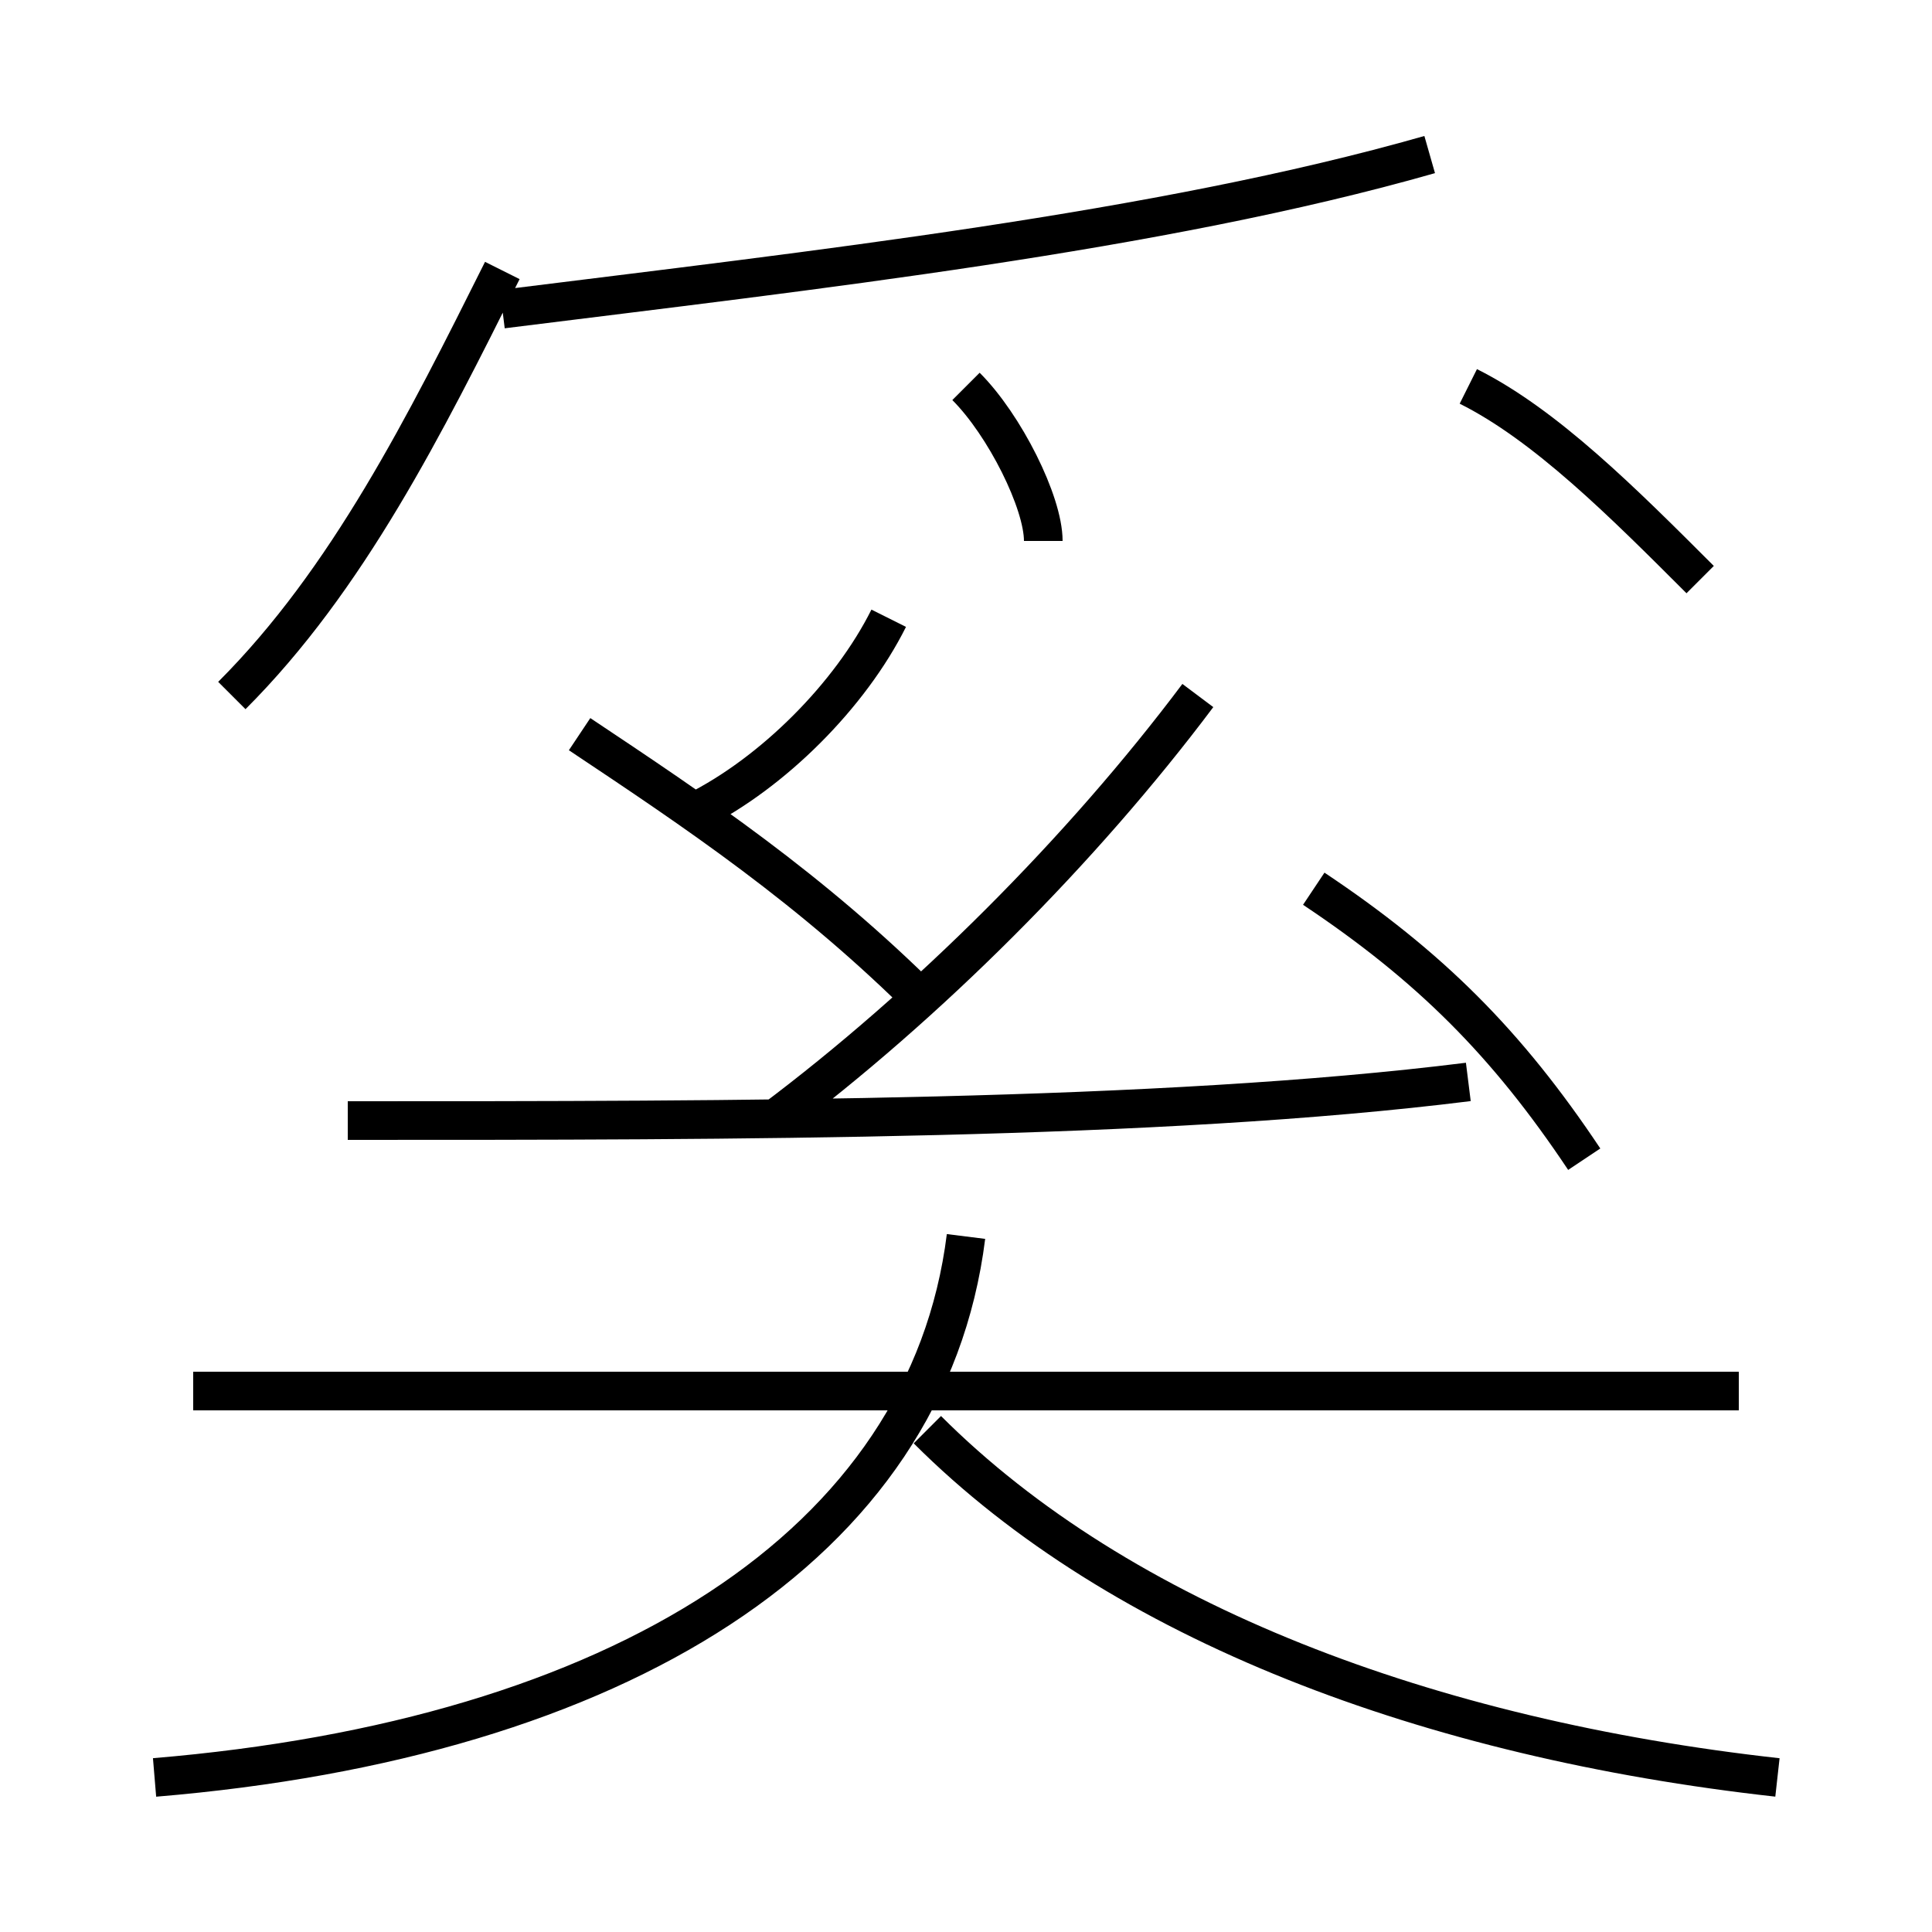 <?xml version='1.0' encoding='utf8'?>
<svg viewBox="0.0 -6.0 50.0 50.0" version="1.1" xmlns="http://www.w3.org/2000/svg">
<rect x="0.0" y="-6.0" width="50.0" height="50.0" fill="#808080" stroke="none"/>
<rect x="-1000" y="-1000" width="2000" height="2000" stroke="white" fill="white"/>
<g style="fill:white;stroke:#000000;  stroke-width:1">
<path d="M 4 2 C 16 1 24 -4 25 -12 M 45 -8 L 5 -8 M 46 2 C 37 1 29 -2 24 -7 M 9 -15 C 19 -15 30 -15 38 -16 M 6 -26 C 9 -29 11 -33 13 -37 M 24 -18 C 21 -21 18 -23 15 -25 M 18 -23 C 20 -24 22 -26 23 -28 M 20 -15 C 24 -18 28 -22 31 -26 M 41 -14 C 39 -17 37 -19 34 -21 M 27 -30 C 27 -31 26 -33 25 -34 M 13 -36 C 21 -37 30 -38 37 -40 M 44 -29 C 42 -31 40 -33 38 -34" transform="translate(0.0 38.0)" />
</g>
</svg>